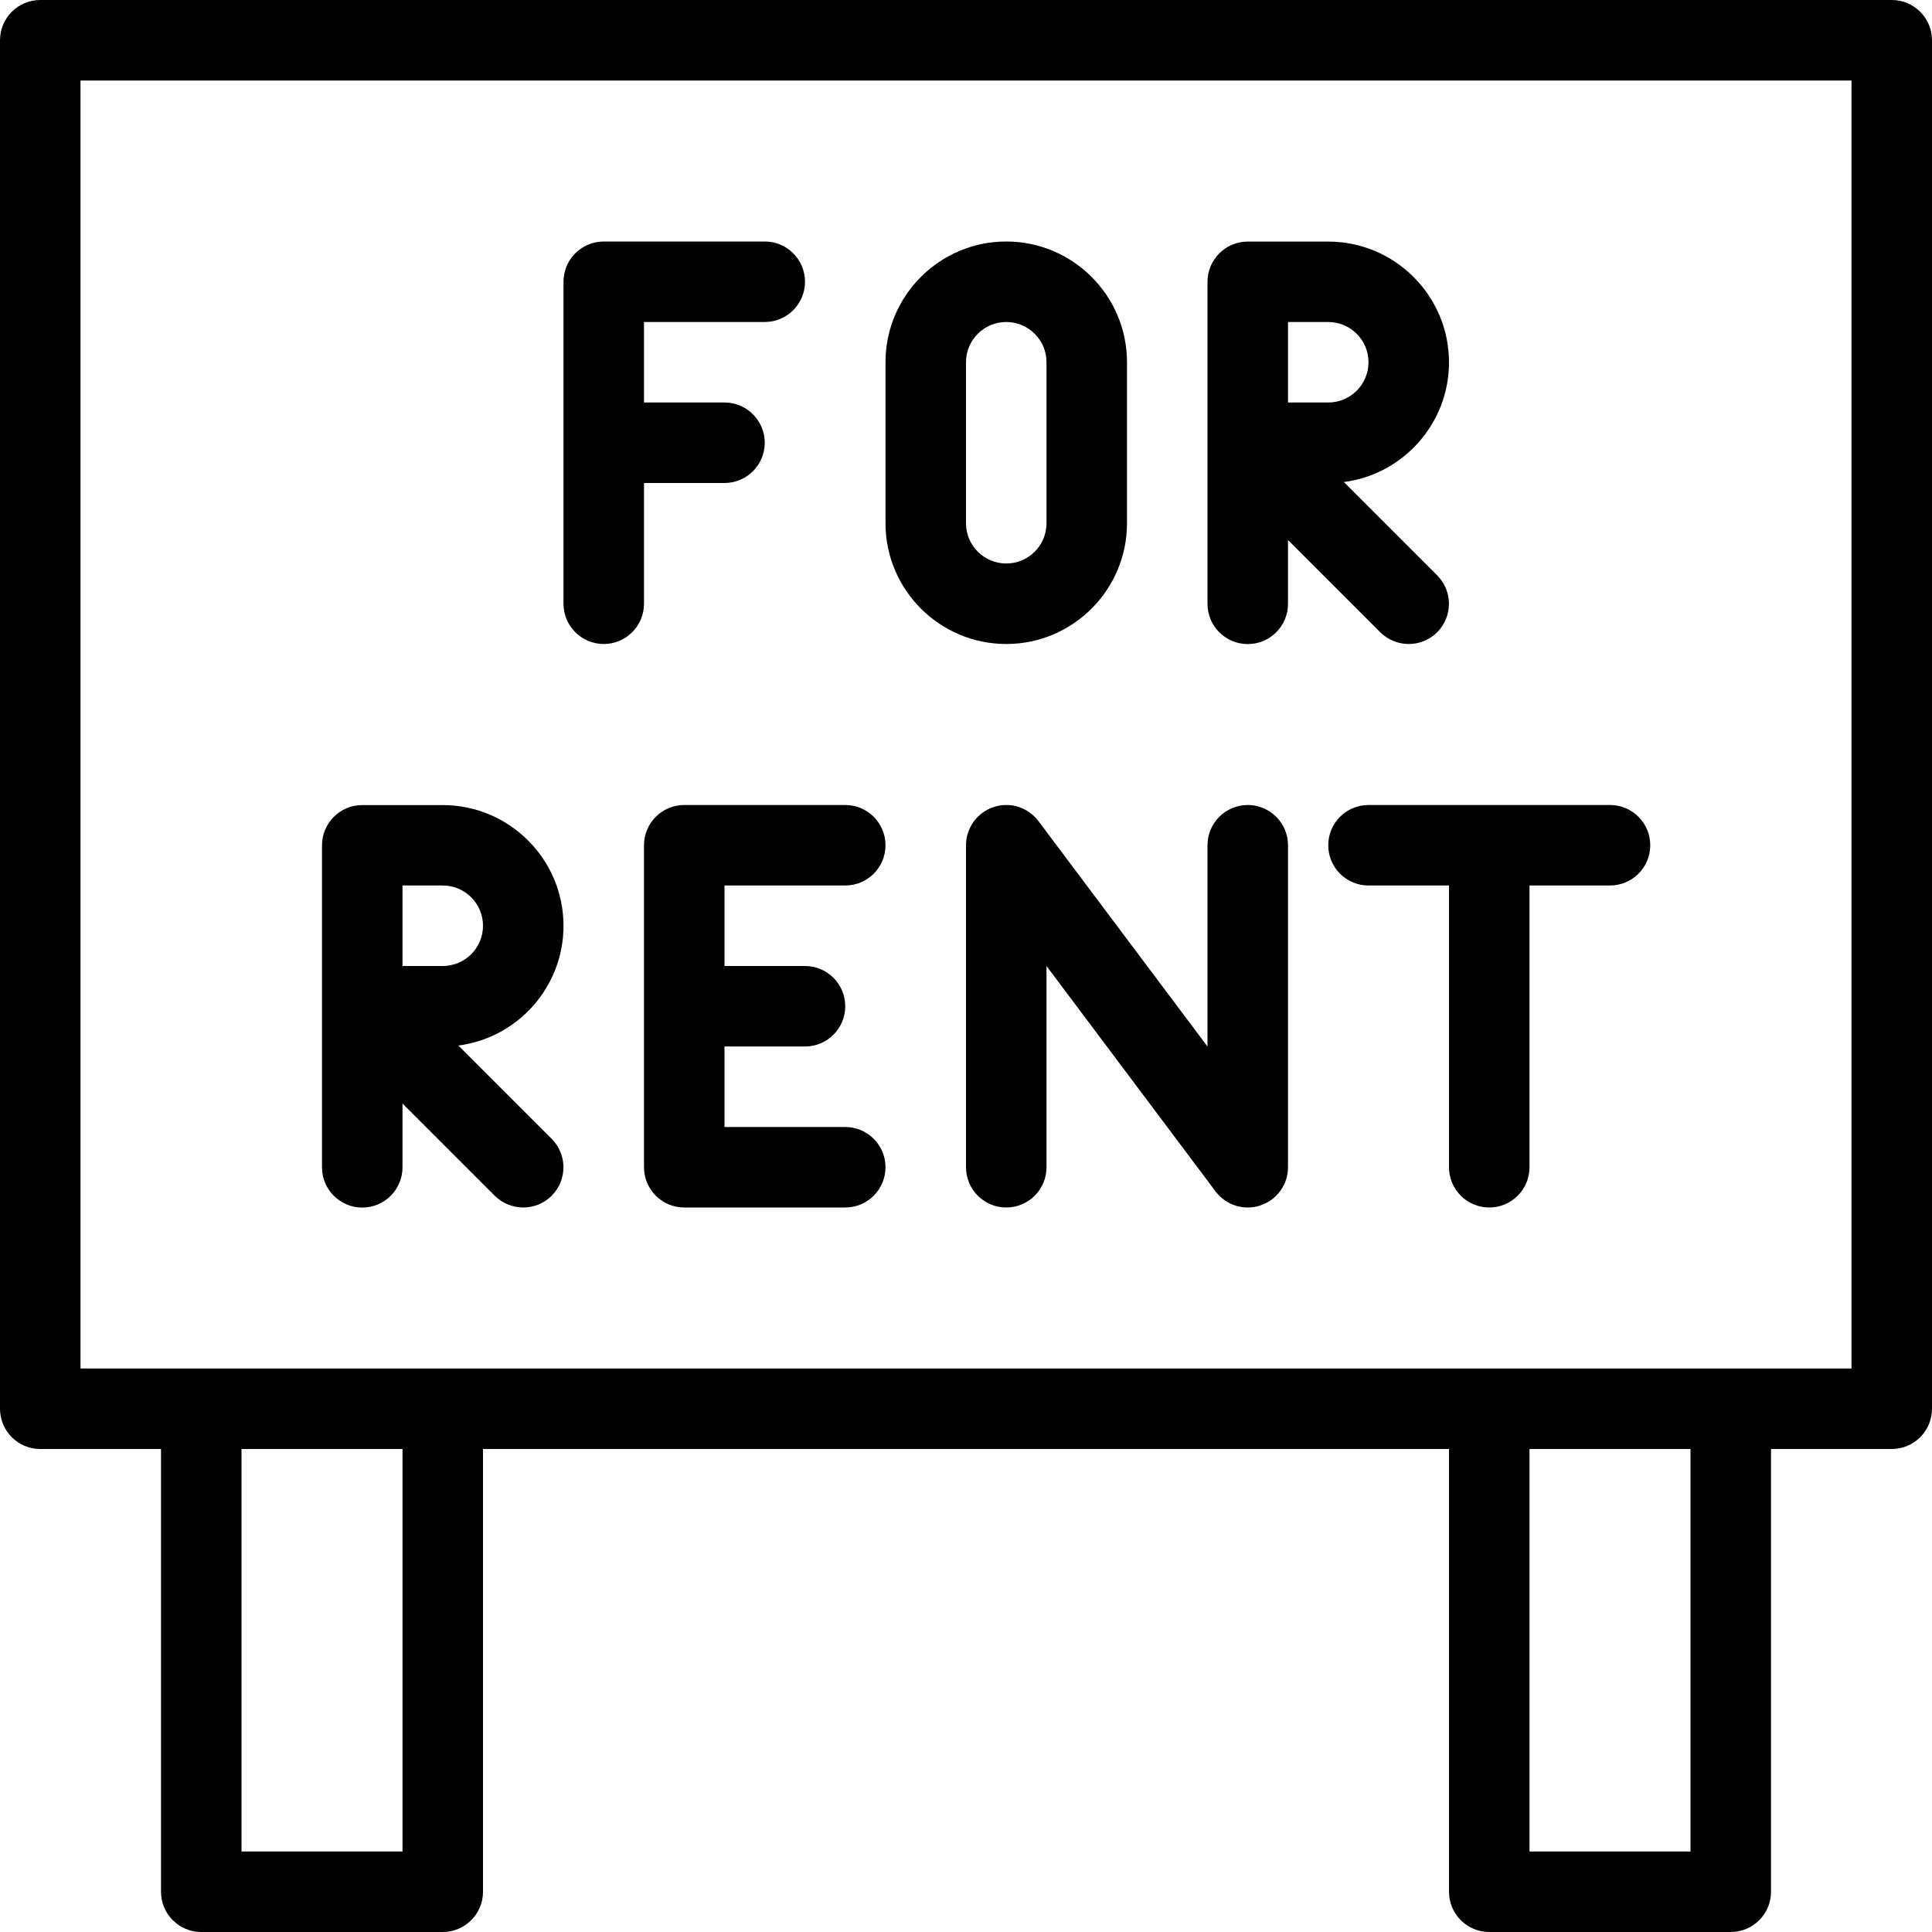 <?xml version="1.0" encoding="iso-8859-1"?>
<!-- Generator: Adobe Illustrator 19.0.0, SVG Export Plug-In . SVG Version: 6.00 Build 0)  -->
<svg version="1.1" id="Layer_1" xmlns="http://www.w3.org/2000/svg" xmlns:xlink="http://www.w3.org/1999/xlink" x="0px" y="0px"
	 viewBox="0 0 24 24" style="enable-background:new 0 0 24 24;" xml:space="preserve">
<g>
	<path d="M23.5,0h-23C0.224,0,0,0.224,0,0.5v17C0,17.776,0.224,18,0.5,18H2v5.5C2,23.776,2.224,24,2.5,24h3
		C5.776,24,6,23.776,6,23.5V18h12v5.5c0,0.276,0.224,0.5,0.5,0.5h3c0.276,0,0.5-0.224,0.5-0.5V18h1.5c0.276,0,0.5-0.224,0.5-0.5v-17
		C24,0.224,23.776,0,23.5,0z M5,23H3v-5h2V23z M21,23h-2v-5h2V23z M23,17h-1.5h-3h-13h-3H1V1h22V17z"/>
	<path d="M7.5,8C7.776,8,8,7.776,8,7.5V6h1c0.276,0,0.5-0.224,0.5-0.5S9.276,5,9,5H8V4h1.5C9.776,4,10,3.776,10,3.5S9.776,3,9.5,3
		h-2C7.224,3,7,3.224,7,3.5v4C7,7.776,7.224,8,7.5,8z"/>
	<path d="M12.5,8C13.327,8,14,7.327,14,6.5v-2C14,3.673,13.327,3,12.5,3S11,3.673,11,4.5v2C11,7.327,11.673,8,12.5,8z M12,4.5
		C12,4.224,12.224,4,12.5,4S13,4.224,13,4.5v2C13,6.776,12.776,7,12.5,7S12,6.776,12,6.5V4.5z"/>
	<path d="M15.5,8.001c0.276,0,0.5-0.224,0.5-0.5V6.708l1.146,1.146C17.244,7.951,17.372,8,17.5,8s0.256-0.049,0.353-0.146
		c0.195-0.195,0.195-0.512,0-0.707l-1.159-1.159C17.43,5.893,18,5.262,18,4.501c0-0.827-0.673-1.5-1.5-1.5h-1
		c-0.276,0-0.5,0.224-0.5,0.5v1.996c0,0.002,0,0.005,0,0.007v1.997C15,7.777,15.224,8.001,15.5,8.001z M16,4h0.5
		C16.776,4,17,4.224,17,4.5S16.776,5,16.5,5H16V4z"/>
	<path d="M8,10.5v4C8,14.776,8.224,15,8.5,15h2c0.276,0,0.5-0.224,0.5-0.5S10.776,14,10.5,14H9v-1h1c0.276,0,0.5-0.224,0.5-0.5
		S10.276,12,10,12H9v-1h1.5c0.276,0,0.5-0.224,0.5-0.5S10.776,10,10.5,10h-2C8.224,10,8,10.224,8,10.5z"/>
	<path d="M4.5,15.001c0.276,0,0.5-0.224,0.5-0.5v-0.793l1.146,1.146C6.244,14.951,6.372,15,6.5,15s0.256-0.049,0.353-0.146
		c0.195-0.195,0.195-0.512,0-0.707l-1.159-1.159C6.43,12.893,7,12.262,7,11.501c0-0.827-0.673-1.5-1.5-1.5h-1
		c-0.276,0-0.5,0.224-0.5,0.5v1.996c0,0.002,0,0.005,0,0.007v1.997C4,14.777,4.224,15.001,4.5,15.001z M5,11h0.5
		C5.776,11,6,11.224,6,11.5S5.776,12,5.5,12H5V11z"/>
	<path d="M12.342,10.026C12.138,10.094,12,10.285,12,10.5v4c0,0.276,0.224,0.5,0.5,0.5s0.5-0.224,0.5-0.5V12l2.1,2.8
		c0.096,0.128,0.246,0.2,0.4,0.2c0.053,0,0.106-0.008,0.158-0.026C15.862,14.906,16,14.715,16,14.5v-4c0-0.276-0.224-0.5-0.5-0.5
		S15,10.224,15,10.5V13l-2.1-2.8C12.771,10.028,12.547,9.957,12.342,10.026z"/>
	<path d="M16.5,10.5c0,0.276,0.224,0.5,0.5,0.5h1v3.5c0,0.276,0.224,0.5,0.5,0.5s0.5-0.224,0.5-0.5V11h1c0.276,0,0.5-0.224,0.5-0.5
		S20.276,10,20,10h-3C16.724,10,16.5,10.224,16.5,10.5z"/>
</g>
</svg>
